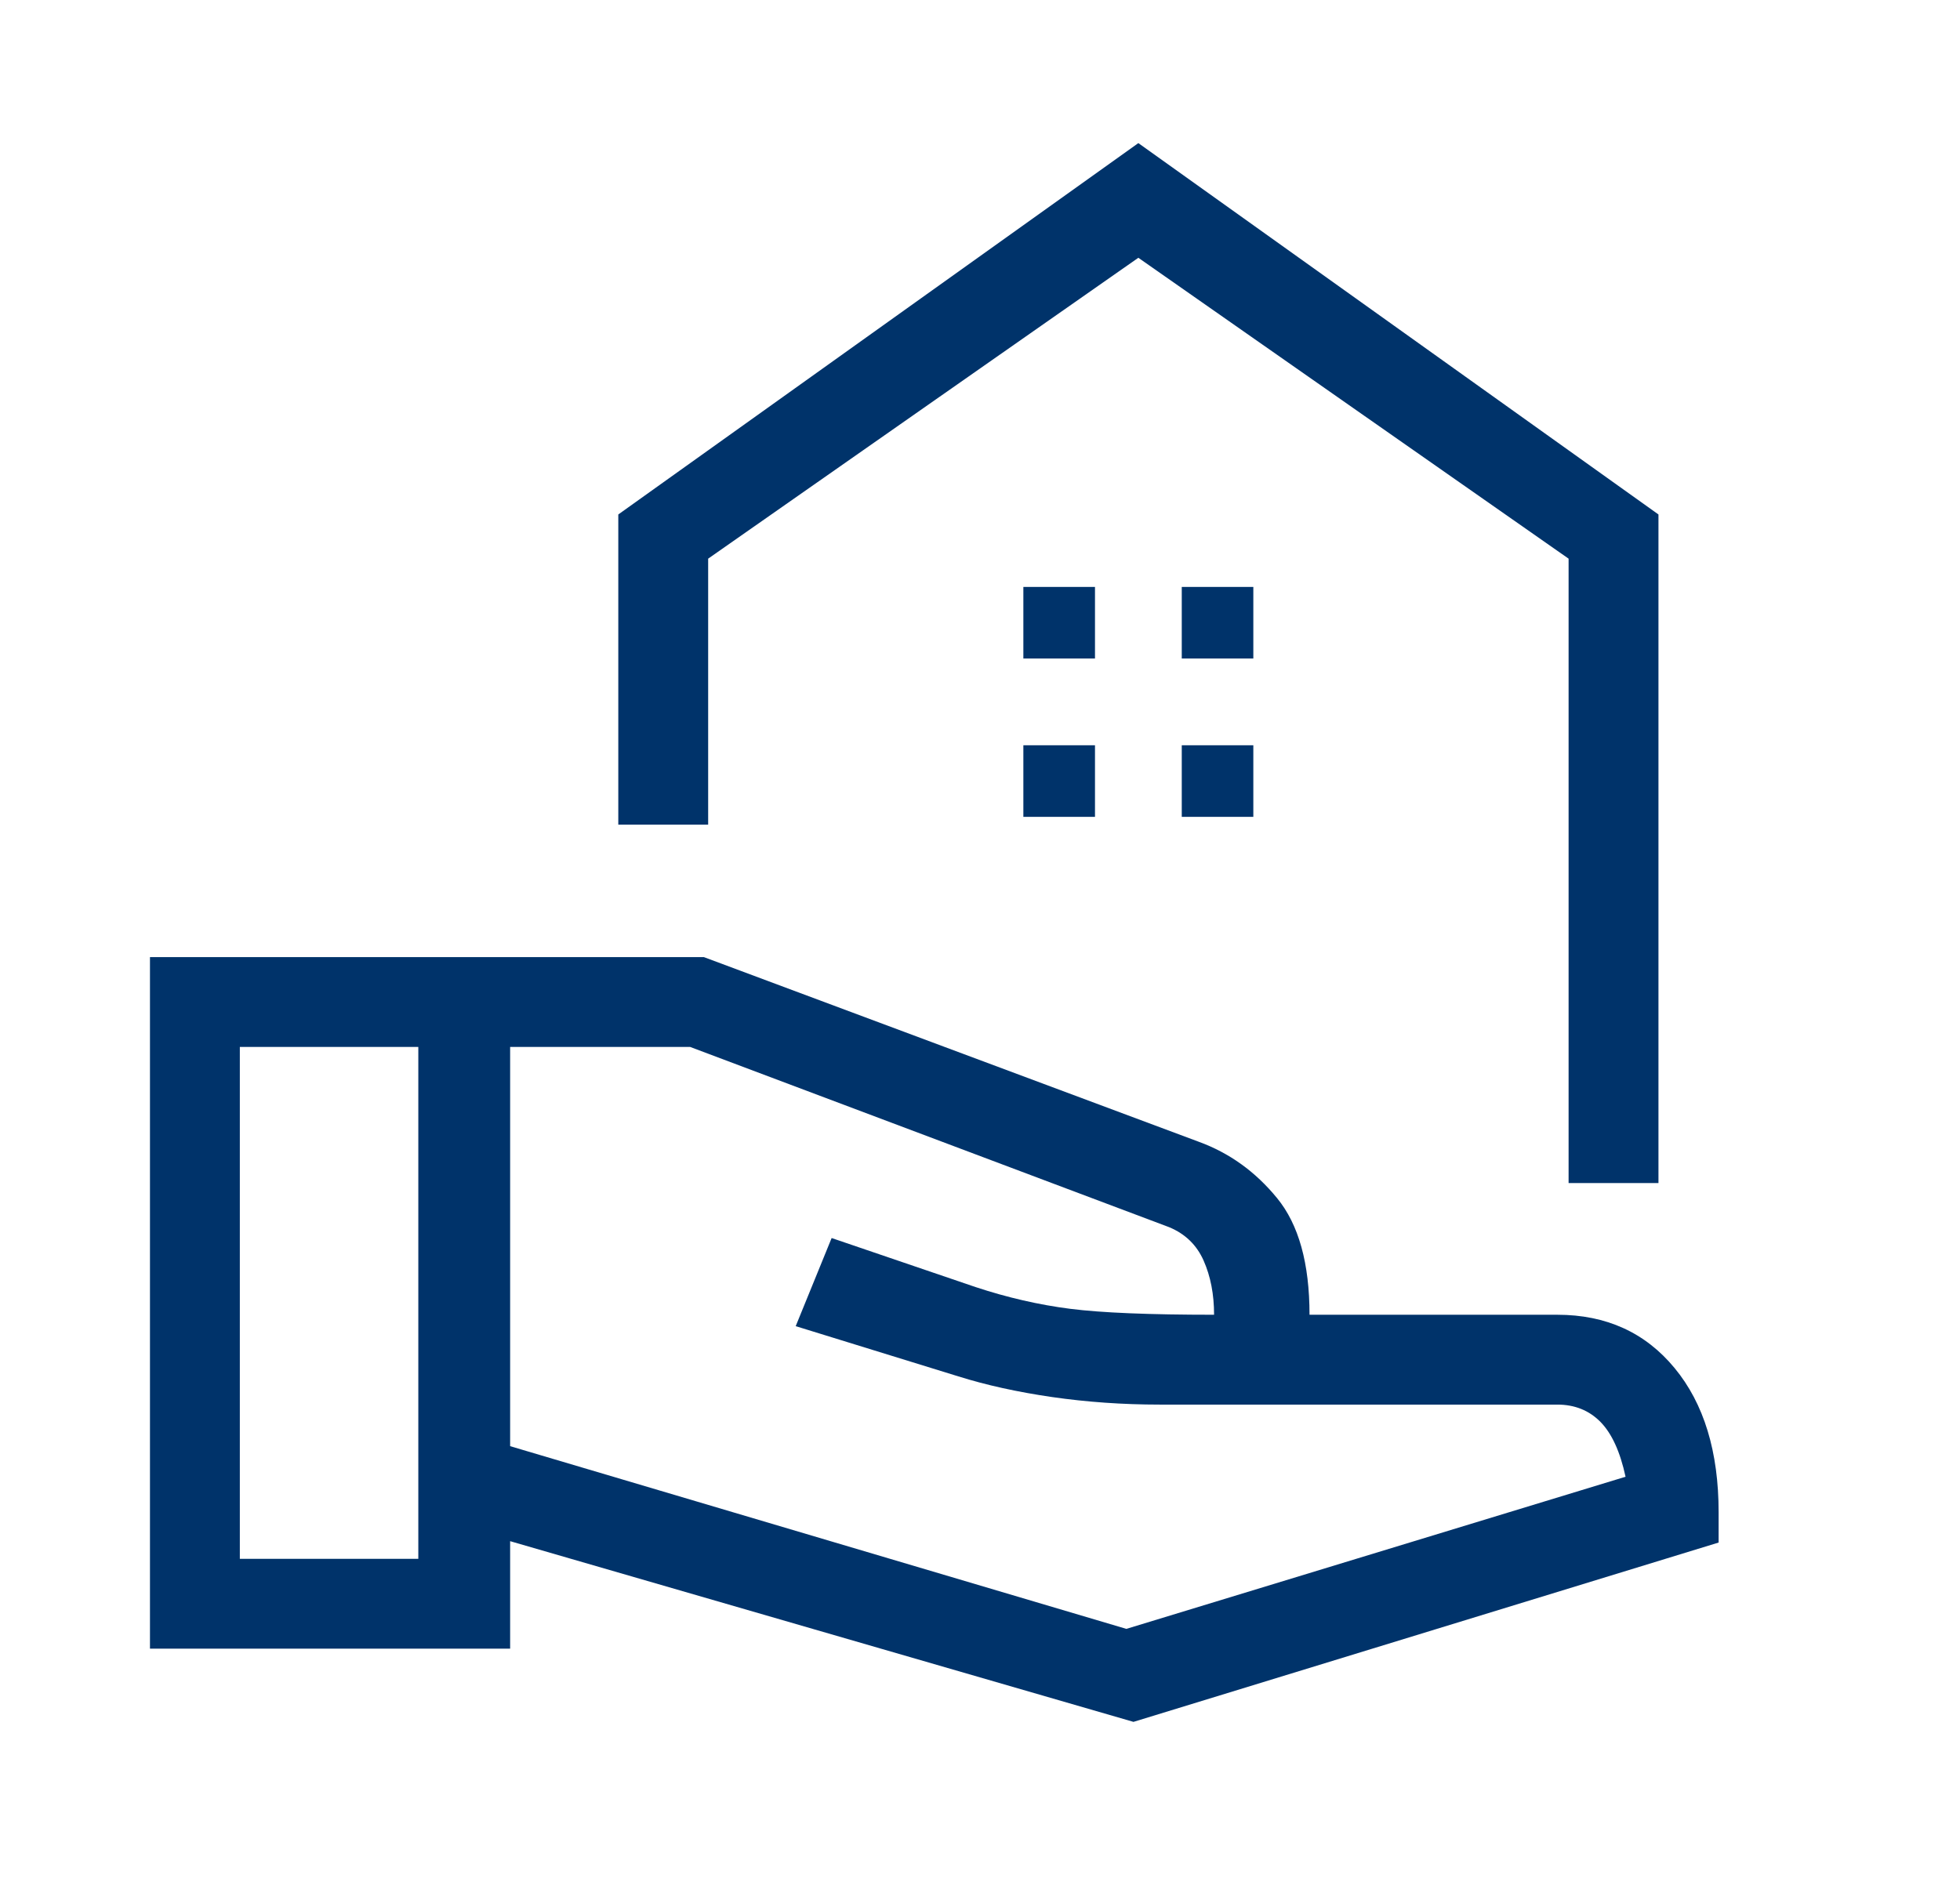 <svg xmlns="http://www.w3.org/2000/svg" width="33" height="32" viewBox="0 0 33 32" fill="none">
  <path d="M26.41 19.923V9.408L19.166 4.341L11.923 9.408V13.887H10.41V8.664L19.166 2.41L27.923 8.664V19.923H26.41ZM19.897 11.09H21.102V9.884H19.897V11.09ZM17.23 11.09H18.436V9.884H17.23V11.09ZM19.897 13.756H21.102V12.551H19.897V13.756ZM17.23 13.756H18.436V12.551H17.23V13.756ZM19.084 28.997L8.589 25.954V27.764H2.525V16.118H11.851L20.184 19.228C20.699 19.416 21.138 19.732 21.502 20.177C21.866 20.621 22.048 21.276 22.048 22.141H26.22C27.042 22.141 27.701 22.44 28.195 23.039C28.689 23.637 28.936 24.447 28.936 25.469V25.977L19.084 28.997ZM4.038 26.251H7.043V17.631H4.038V26.251ZM18.964 27.431L27.369 24.869C27.278 24.447 27.137 24.139 26.946 23.945C26.754 23.751 26.512 23.654 26.22 23.654H19.525C18.901 23.654 18.297 23.611 17.714 23.527C17.13 23.442 16.604 23.326 16.136 23.179L13.397 22.333L14.002 20.849L16.423 21.674C16.961 21.852 17.493 21.974 18.019 22.041C18.544 22.108 19.352 22.141 20.441 22.141C20.441 21.797 20.382 21.493 20.265 21.229C20.148 20.965 19.954 20.778 19.684 20.666L11.62 17.631H8.589V24.354L18.964 27.431Z" fill="#00336A"/>
</svg>